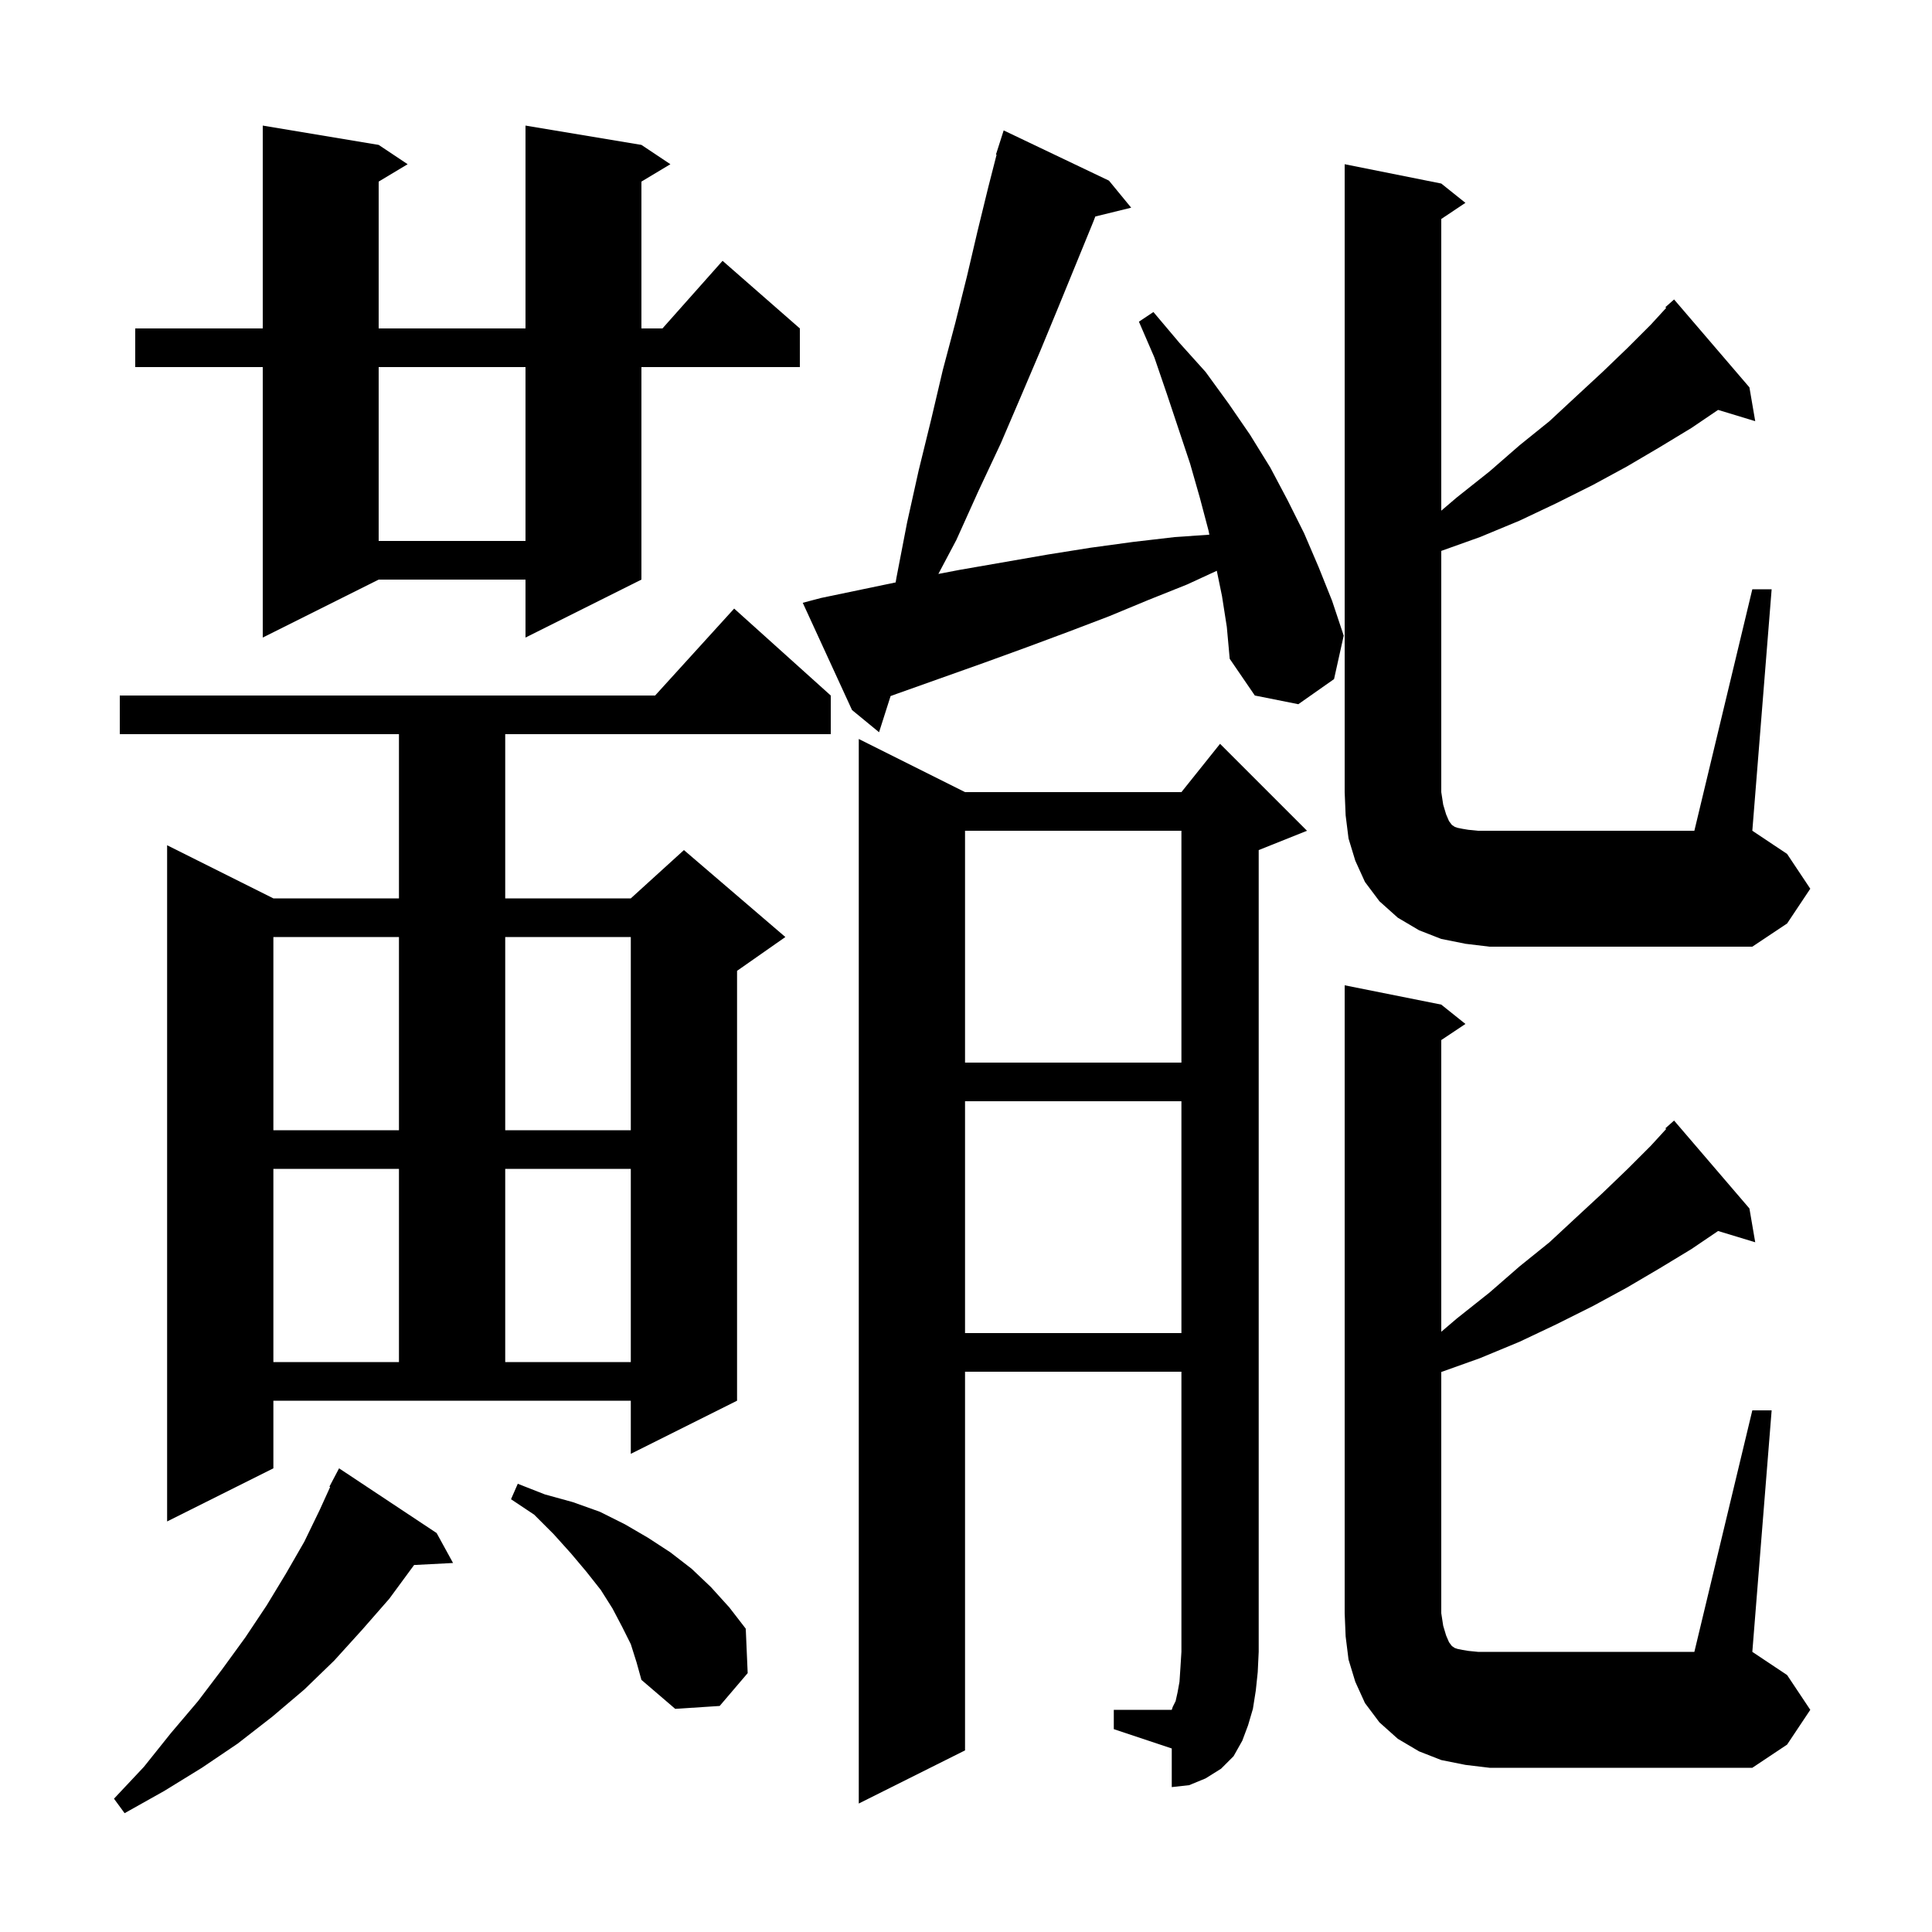 <svg xmlns="http://www.w3.org/2000/svg" xmlns:xlink="http://www.w3.org/1999/xlink" version="1.1" baseProfile="full" viewBox="0 0 200 200" width="200" height="200">
<g fill="black">
<path d="M 45.2 158.7 L 46.9 161.8 L 42.864 162.009 L 42.8 162.1 L 40.3 165.5 L 37.5 168.7 L 34.6 171.9 L 31.5 174.9 L 28.2 177.7 L 24.6 180.5 L 20.9 183.0 L 17.0 185.4 L 12.9 187.7 L 11.8 186.2 L 14.9 182.9 L 17.7 179.4 L 20.5 176.1 L 23.0 172.8 L 25.4 169.5 L 27.6 166.2 L 29.6 162.9 L 31.5 159.6 L 33.1 156.3 L 34.176 153.933 L 34.1 153.9 L 35.1 152.0 Z M 115.3 177.0 L 121.3 177.0 L 121.4 176.7 L 121.7 176.1 L 121.9 175.2 L 122.1 174.1 L 122.2 172.6 L 122.3 171.0 L 122.3 142.0 L 99.9 142.0 L 99.9 181.2 L 88.9 186.7 L 88.9 76.5 L 99.9 82.0 L 122.3 82.0 L 126.3 77.0 L 135.3 86.0 L 130.3 88.0 L 130.3 171.0 L 130.2 173.1 L 130.0 175.0 L 129.7 176.9 L 129.2 178.6 L 128.6 180.2 L 127.7 181.8 L 126.4 183.1 L 124.8 184.1 L 123.1 184.8 L 121.3 185.0 L 121.3 181.0 L 115.3 179.0 Z M 181.4 146.0 L 183.4 146.0 L 181.4 171.0 L 185.0 173.4 L 187.4 177.0 L 185.0 180.6 L 181.4 183.0 L 154.2 183.0 L 151.7 182.7 L 149.2 182.2 L 146.9 181.3 L 144.7 180.0 L 142.8 178.3 L 141.3 176.3 L 140.3 174.1 L 139.6 171.8 L 139.3 169.4 L 139.2 167.0 L 139.2 102.0 L 149.2 104.0 L 151.7 106.0 L 149.2 107.667 L 149.2 137.865 L 150.8 136.5 L 154.2 133.8 L 157.3 131.1 L 160.4 128.6 L 163.2 126.0 L 165.9 123.5 L 168.5 121.0 L 170.9 118.6 L 172.48 116.876 L 172.4 116.8 L 173.3 116.0 L 181.1 125.1 L 181.7 128.6 L 177.856 127.433 L 175.1 129.3 L 171.8 131.3 L 168.4 133.3 L 164.9 135.2 L 161.1 137.1 L 157.3 138.9 L 153.2 140.6 L 149.2 142.029 L 149.2 167.0 L 149.4 168.3 L 149.7 169.3 L 150.0 170.0 L 150.3 170.4 L 150.6 170.6 L 150.9 170.7 L 151.4 170.8 L 152.0 170.9 L 153.0 171.0 L 175.4 171.0 Z M 65.3 170.2 L 64.4 168.4 L 63.4 166.5 L 62.2 164.6 L 60.7 162.7 L 59.1 160.8 L 57.3 158.8 L 55.3 156.8 L 52.9 155.2 L 53.6 153.6 L 56.4 154.7 L 59.3 155.5 L 62.1 156.5 L 64.7 157.8 L 67.1 159.2 L 69.4 160.7 L 71.6 162.4 L 73.6 164.3 L 75.5 166.4 L 77.2 168.6 L 77.4 173.2 L 74.5 176.6 L 69.9 176.9 L 66.4 173.9 L 65.9 172.1 Z M 28.3 152.0 L 17.3 157.5 L 17.3 87.5 L 28.3 93.0 L 41.3 93.0 L 41.3 76.0 L 12.4 76.0 L 12.4 72.0 L 67.818 72.0 L 76.0 63.0 L 86.0 72.0 L 86.0 76.0 L 52.3 76.0 L 52.3 93.0 L 65.3 93.0 L 70.8 88.0 L 81.3 97.0 L 76.3 100.5 L 76.3 145.0 L 65.3 150.5 L 65.3 145.0 L 28.3 145.0 Z M 28.3 121.0 L 28.3 141.0 L 41.3 141.0 L 41.3 121.0 Z M 52.3 121.0 L 52.3 141.0 L 65.3 141.0 L 65.3 121.0 Z M 99.9 114.0 L 99.9 138.0 L 122.3 138.0 L 122.3 114.0 Z M 28.3 97.0 L 28.3 117.0 L 41.3 117.0 L 41.3 97.0 Z M 52.3 97.0 L 52.3 117.0 L 65.3 117.0 L 65.3 97.0 Z M 99.9 86.0 L 99.9 110.0 L 122.3 110.0 L 122.3 86.0 Z M 181.4 61.0 L 183.4 61.0 L 181.4 86.0 L 185.0 88.4 L 187.4 92.0 L 185.0 95.6 L 181.4 98.0 L 154.2 98.0 L 151.7 97.7 L 149.2 97.2 L 146.9 96.3 L 144.7 95.0 L 142.8 93.3 L 141.3 91.3 L 140.3 89.1 L 139.6 86.8 L 139.3 84.4 L 139.2 82.0 L 139.2 17.0 L 149.2 19.0 L 151.7 21.0 L 149.2 22.667 L 149.2 52.865 L 150.8 51.5 L 154.2 48.8 L 157.3 46.1 L 160.4 43.6 L 163.2 41.0 L 165.9 38.5 L 168.5 36.0 L 170.9 33.6 L 172.48 31.876 L 172.4 31.8 L 173.3 31.0 L 181.1 40.1 L 181.7 43.6 L 177.856 42.433 L 175.1 44.3 L 171.8 46.3 L 168.4 48.3 L 164.9 50.2 L 161.1 52.1 L 157.3 53.9 L 153.2 55.6 L 149.2 57.029 L 149.2 82.0 L 149.4 83.3 L 149.7 84.3 L 150.0 85.0 L 150.3 85.4 L 150.6 85.6 L 150.9 85.7 L 151.4 85.8 L 152.0 85.9 L 153.0 86.0 L 175.4 86.0 Z M 126.5 61.7 L 125.962 59.087 L 122.9 60.5 L 118.9 62.1 L 114.8 63.8 L 110.6 65.4 L 106.3 67.0 L 101.9 68.6 L 92.9 71.8 L 92.194 72.055 L 91.0 75.8 L 88.2 73.5 L 83.1 62.4 L 85.0 61.9 L 92.717 60.292 L 92.8 59.8 L 93.9 54.1 L 95.1 48.7 L 96.4 43.4 L 97.6 38.3 L 98.9 33.4 L 100.1 28.6 L 101.2 23.9 L 102.3 19.4 L 103.166 16.015 L 103.1 16.0 L 103.9 13.5 L 114.8 18.7 L 117.1 21.5 L 113.386 22.412 L 113.2 22.9 L 109.6 31.7 L 107.7 36.3 L 105.7 41.0 L 103.6 45.9 L 101.3 50.8 L 99.0 55.9 L 97.14 59.414 L 99.3 59.0 L 108.5 57.4 L 112.9 56.7 L 117.3 56.1 L 121.6 55.6 L 125.193 55.349 L 125.1 54.9 L 124.2 51.5 L 123.2 48.0 L 120.8 40.8 L 119.5 37.0 L 117.9 33.3 L 119.4 32.3 L 122.1 35.5 L 124.8 38.5 L 127.2 41.8 L 129.4 45.0 L 131.5 48.4 L 133.3 51.8 L 135.0 55.2 L 136.5 58.7 L 137.9 62.2 L 139.1 65.8 L 138.1 70.3 L 134.4 72.9 L 129.9 72.0 L 127.3 68.2 L 127.0 64.9 Z M 66.4 15.0 L 69.4 17.0 L 66.4 18.8 L 66.4 34.0 L 68.578 34.0 L 74.8 27.0 L 82.8 34.0 L 82.8 38.0 L 66.4 38.0 L 66.4 60.0 L 54.4 66.0 L 54.4 60.0 L 39.2 60.0 L 27.2 66.0 L 27.2 38.0 L 14.0 38.0 L 14.0 34.0 L 27.2 34.0 L 27.2 13.0 L 39.2 15.0 L 42.2 17.0 L 39.2 18.8 L 39.2 34.0 L 54.4 34.0 L 54.4 13.0 Z M 39.2 38.0 L 39.2 56.0 L 54.4 56.0 L 54.4 38.0 Z " />
</g>
</svg>
